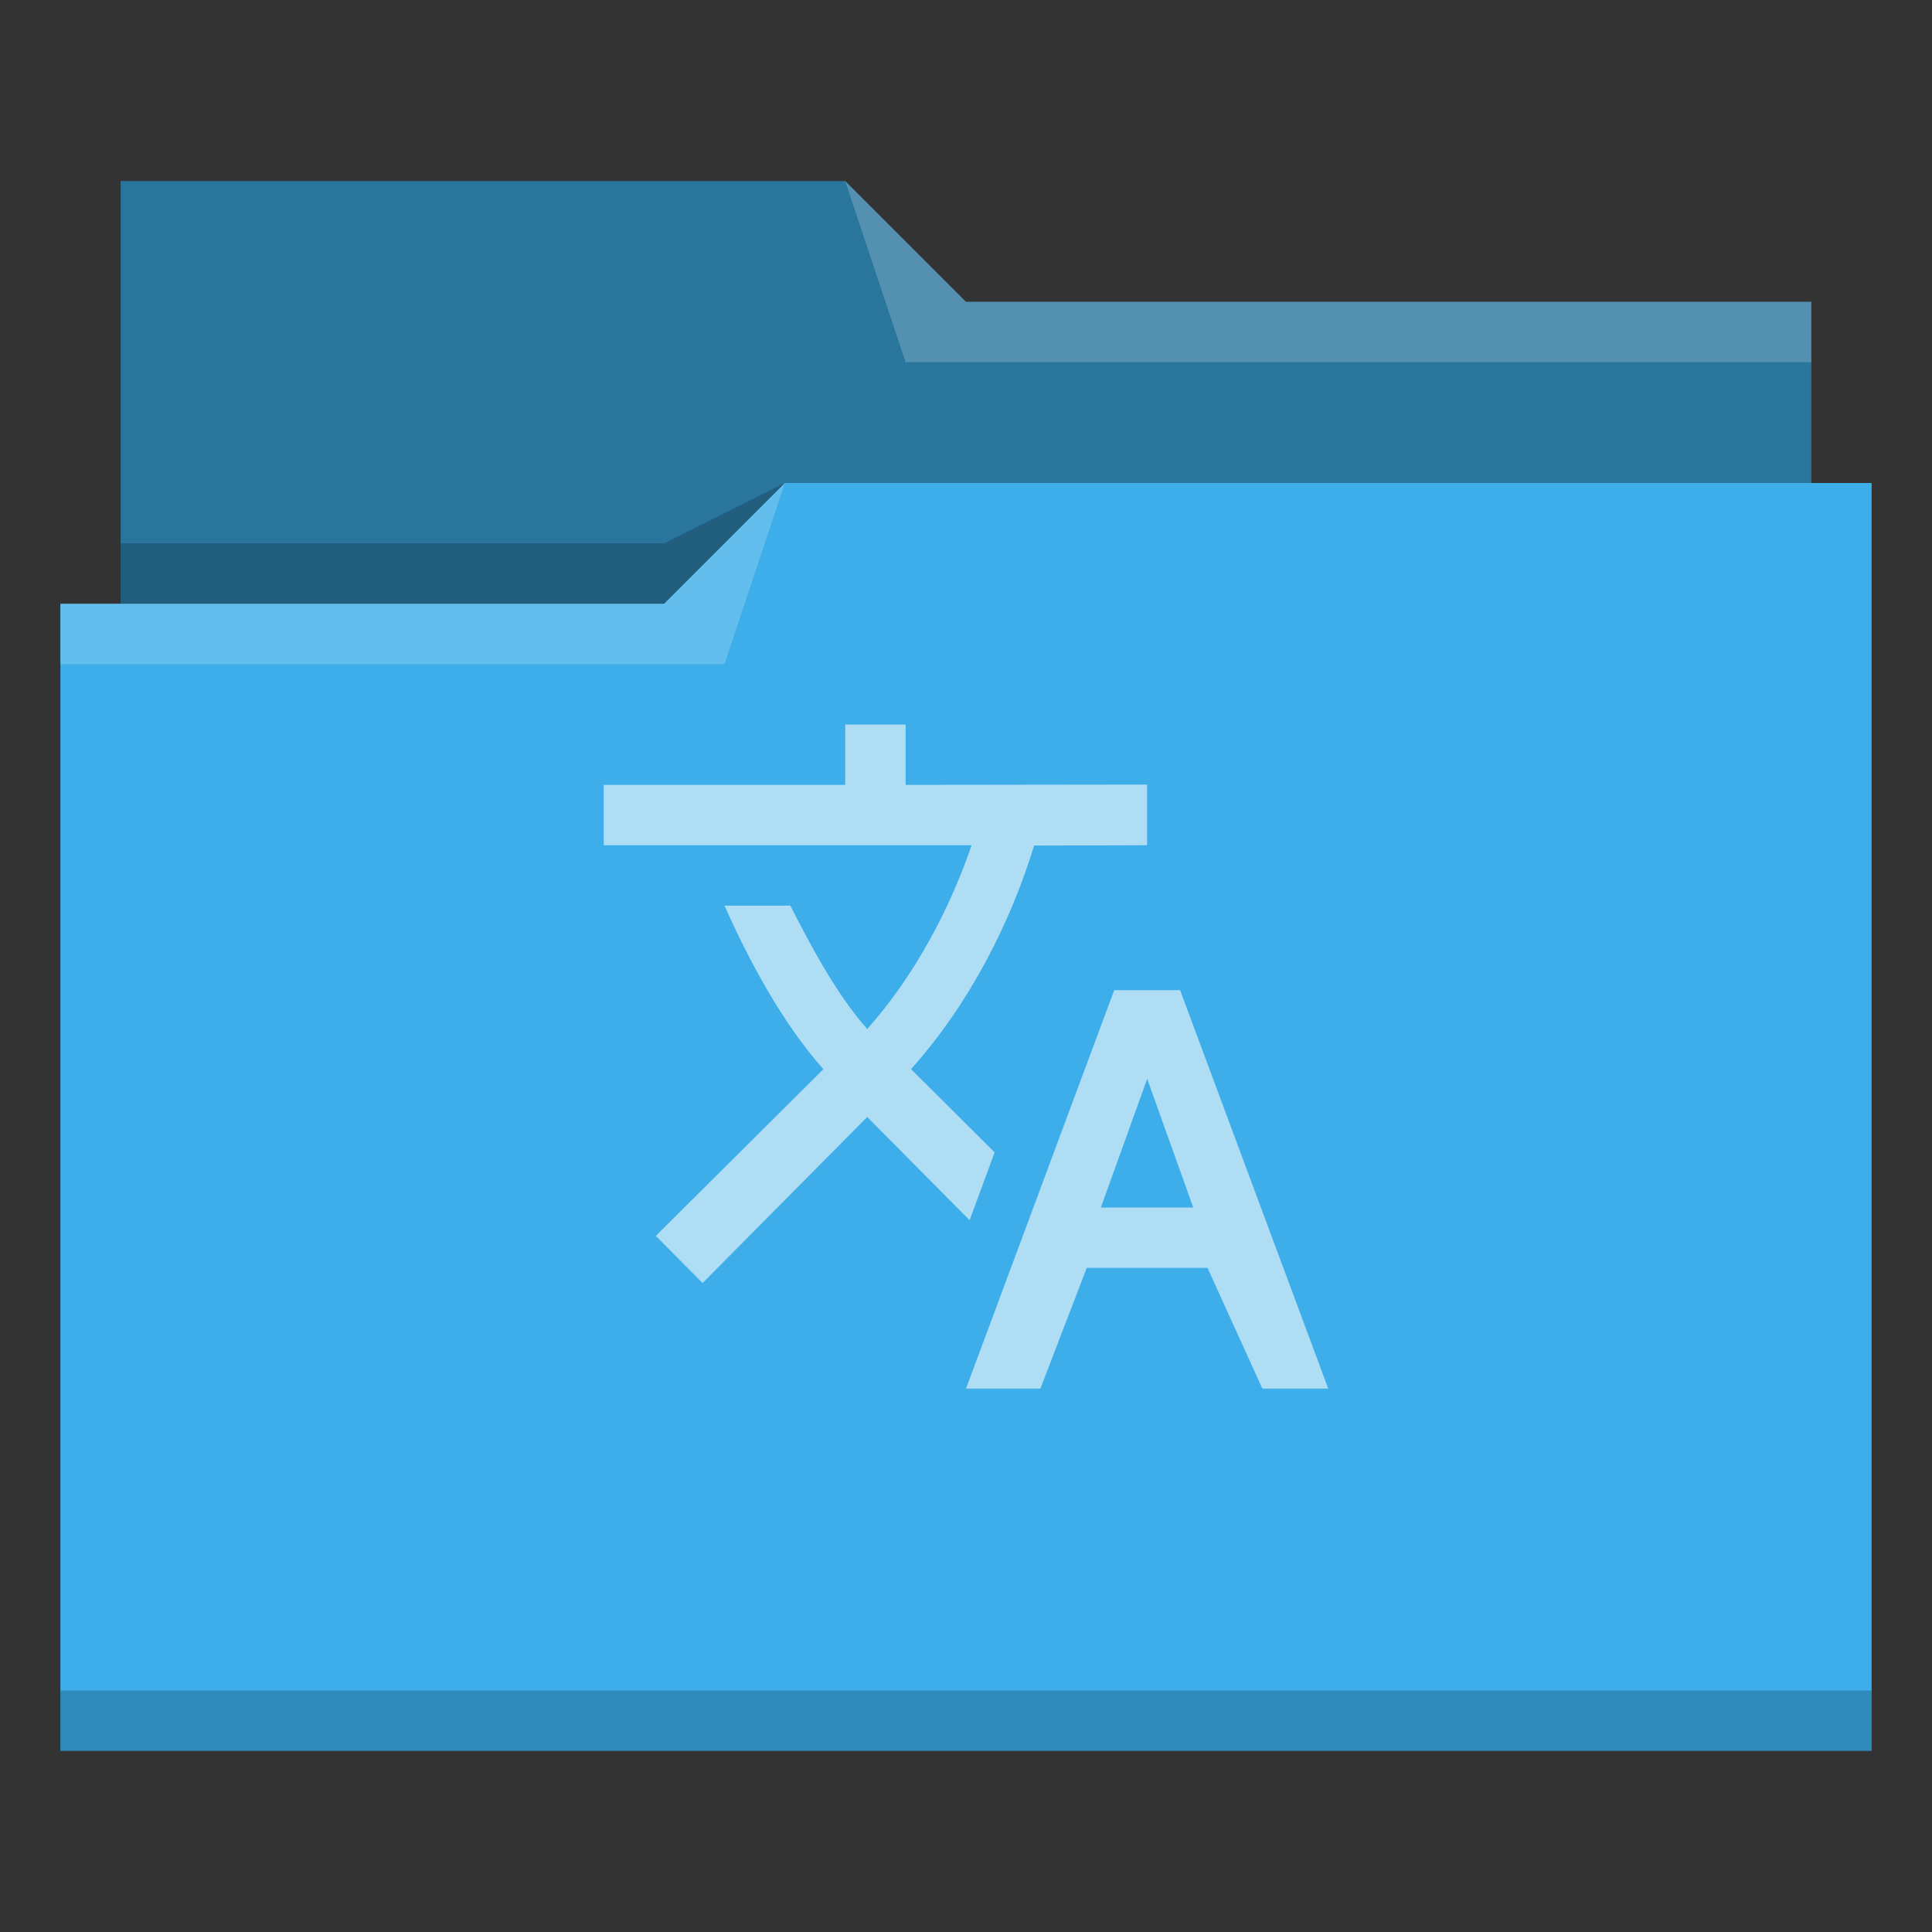 <?xml version="1.0" encoding="UTF-8"?>
<svg xmlns="http://www.w3.org/2000/svg" viewBox="0 0 32 32">
  <rect x="0" y="0" width="32" height="32" fill="#333333" stroke="none"/>
  <defs id="defs3051">
    <style type="text/css" id="current-color-scheme">.ColorScheme-Highlight { color: #3daee9; } .ColorScheme-Text { color: #fcfcfc; } </style>
  </defs>
 <path style="fill:currentColor;fill-opacity:1;stroke:none" d="M 2 3 L 2 10 L 1 10 L 1 29 L 12 29 L 13 29 L 31 29 L 31 8 L 30 8 L 30 5 L 16 5 L 14 3 L 2 3 z " class="ColorScheme-Highlight"/>
 <path style="fill-opacity:0.33;fill-rule:evenodd" d="m 2,3 0,7 9,0 L 13,8 30,8 30,5 16,5 14,3 2,3 Z"/>
 <path style="fill:#ffffff;fill-opacity:0.2;fill-rule:evenodd" d="M 14 3 L 15 6 L 30 6 L 30 5 L 16 5 L 14 3 z M 13 8 L 11 10 L 1 10 L 1 11 L 12 11 L 13 8 z "/>
 <path style="fill-opacity:0.2;fill-rule:evenodd" d="M 13 8 L 11 9 L 2 9 L 2 10 L 11 10 L 13 8 z M 1 28 L 1 29 L 31 29 L 31 28 L 1 28 z " class="ColorScheme-Text"/>
 <path style="fill:currentColor;fill-opacity:0.6;stroke:none" d="m 16.474,19.087 -1.385,-1.38 0.016,-0.016 c 0.949,-1.067 1.625,-2.388 2.024,-3.686 L 19,14 V 12.995 L 15,13 v -1 h -1 v 1 h -4 v 1 h 6.093 c -0.365,1.062 -0.944,2.163 -1.729,3.043 C 13.857,16.476 13.424,15.654 13.091,15 H 12 c 0.398,0.896 0.957,1.945 1.638,2.709 l -2.776,2.761 0.775,0.781 2.727,-2.75 1.696,1.71 z M 19.546,16.4 H 18.455 L 16,23 h 1.232 L 18,21 h 2 l 0.909,2 H 22 Z M 18.234,20 19.001,17.869 19.764,20 Z" class="ColorScheme-Text"/>
</svg>
